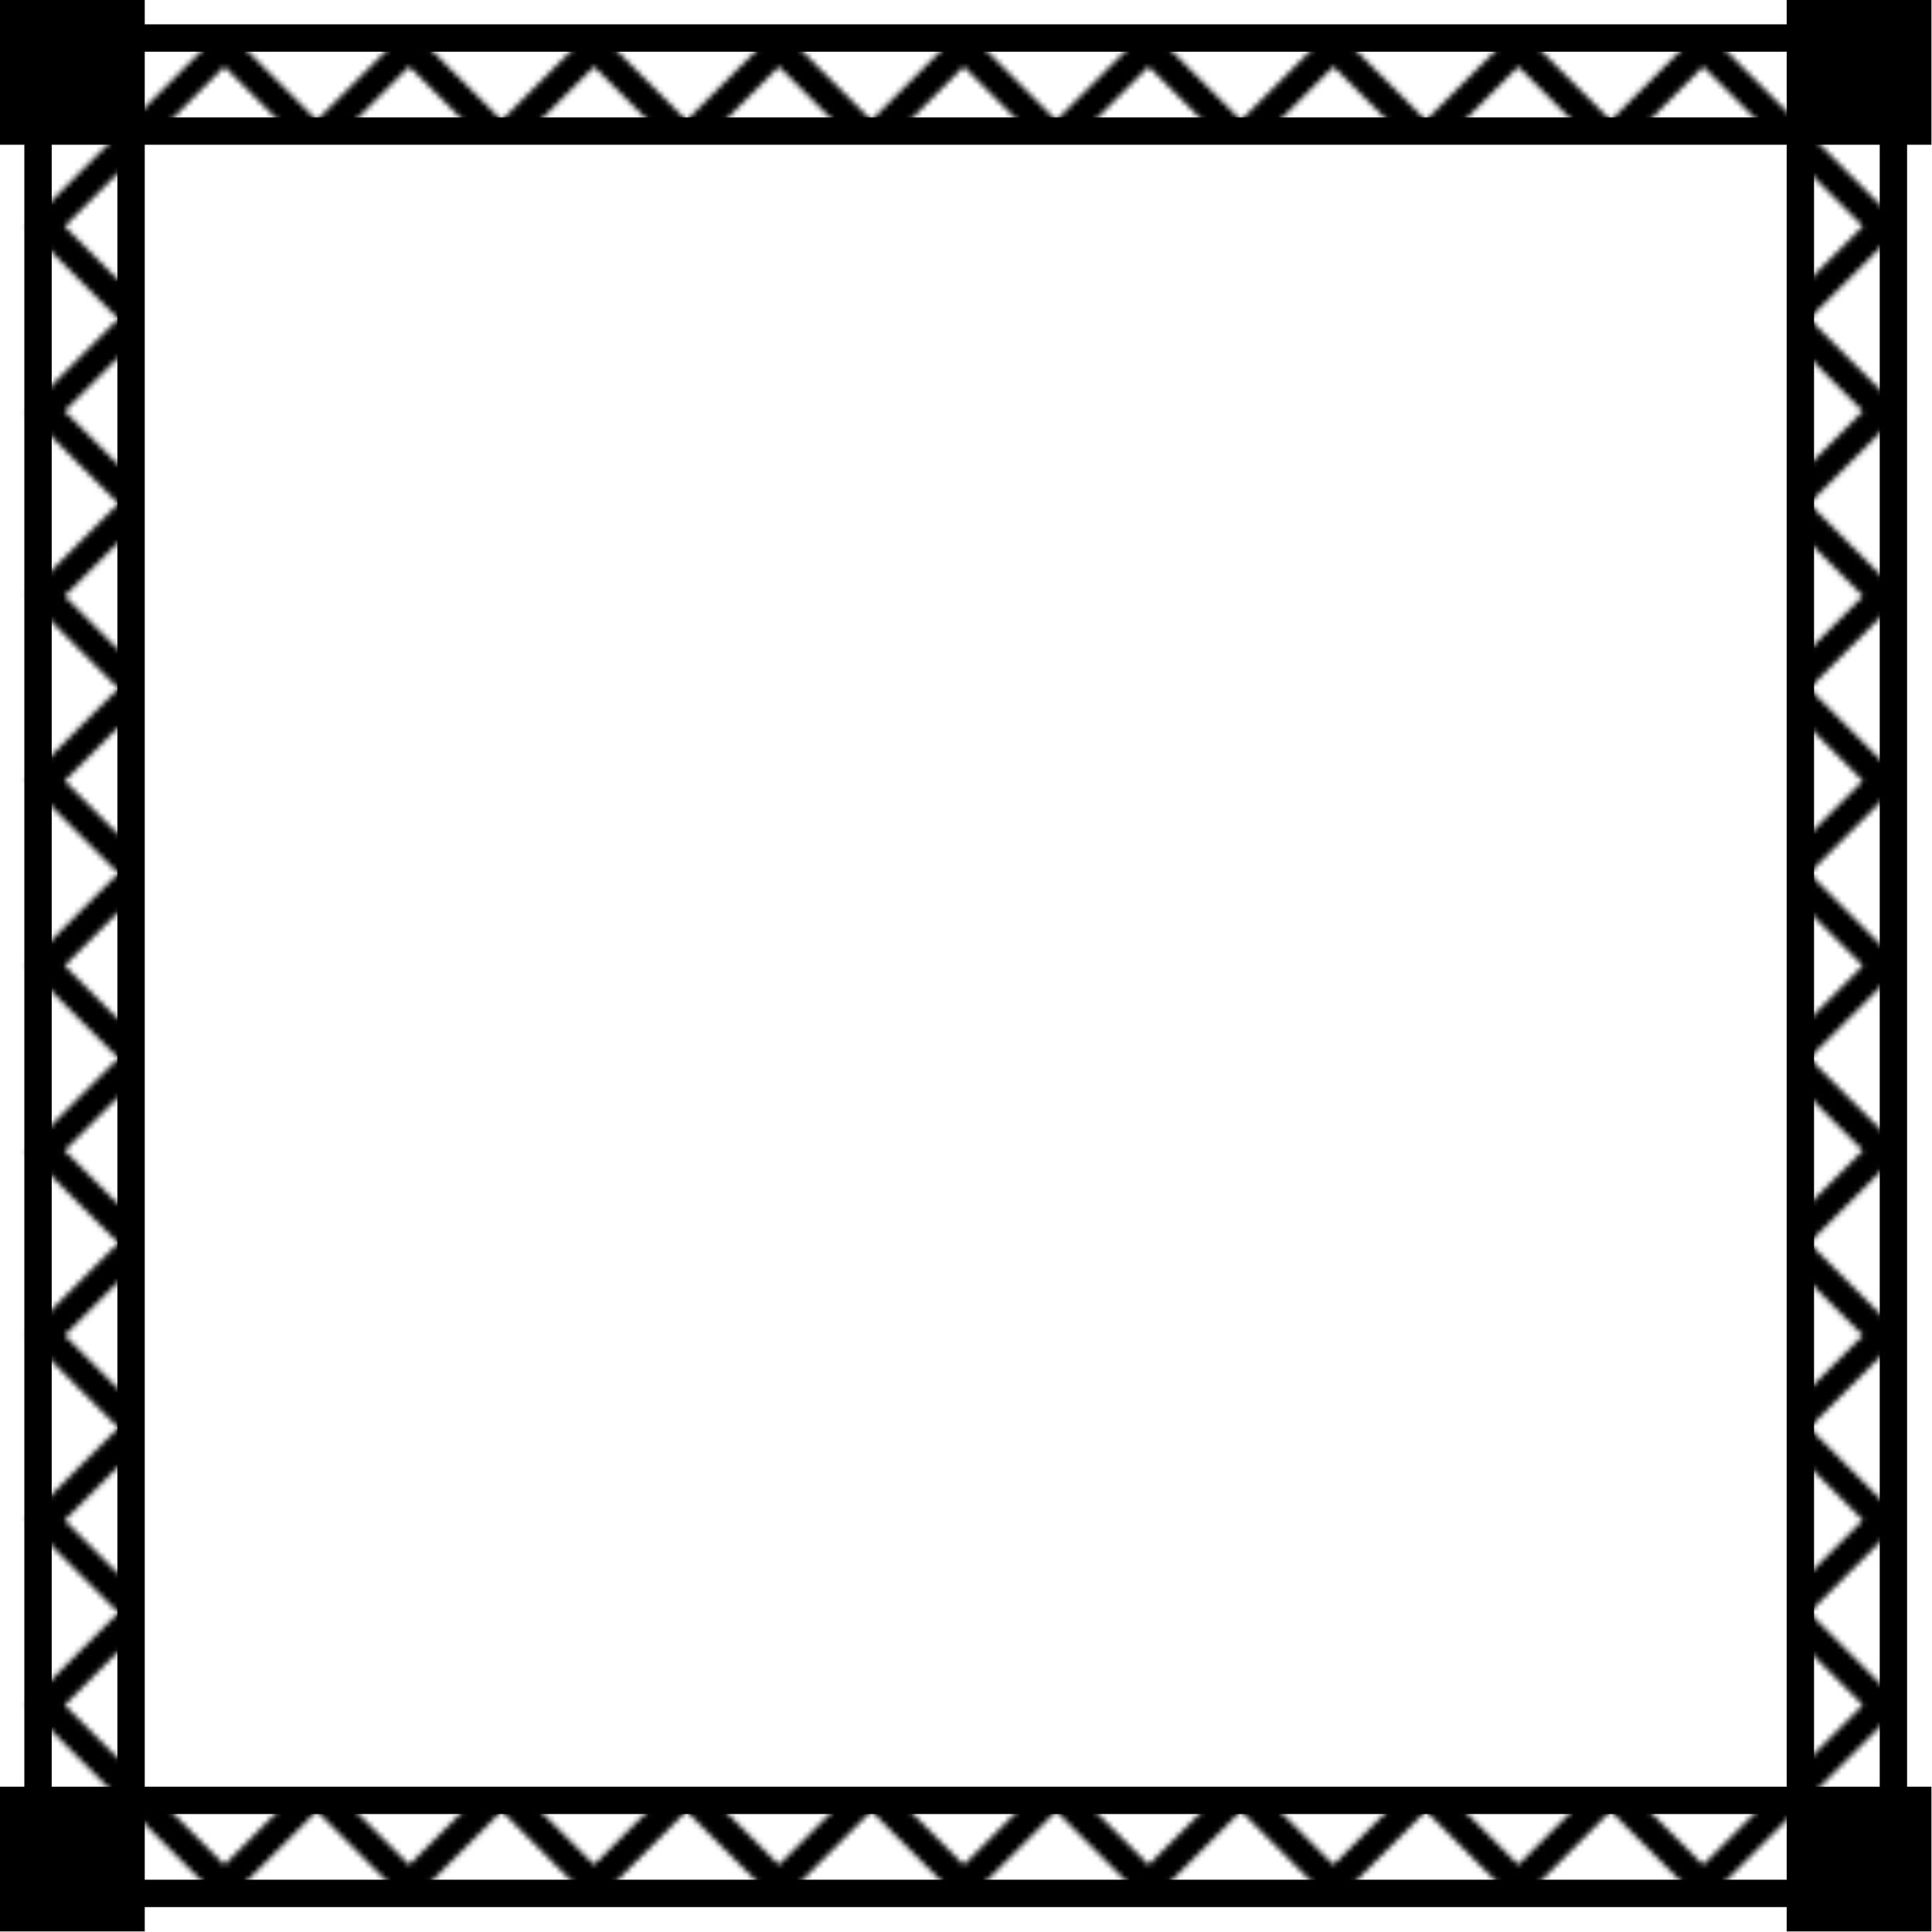 <svg xmlns="http://www.w3.org/2000/svg" width="353" height="353" fill="none"><g clip-path="url(#a)"><path stroke="#000" stroke-width="5" d="M23.947 23.947h305v305h-305z"/><path stroke="#000" stroke-width="5" d="M6.947 6.947h339v339h-339z"/><path fill="#000" d="M326.447 0h26.447v26.447h-26.447zM326.447 326.447h26.447v26.447h-26.447zM0 0h26.447v26.447H0zM0 326.447h26.447v26.447H0z"/><mask id="b" width="35" height="35" x="313" y="24" maskUnits="userSpaceOnUse" style="mask-type:alpha"><path fill="#000" fill-rule="evenodd" d="m330.549 24.468 16.887 16.886-16.887 16.887-16.886-16.887 16.886-16.886Zm0 7.07-9.815 9.816 9.815 9.816 9.816-9.816-9.816-9.815Z" clip-rule="evenodd"/></mask><g mask="url(#b)"><path fill="#000" d="M330.549 24.468h35.275V58.24h-35.275V24.468Z"/></g><mask id="c" width="35" height="35" x="313" y="58" maskUnits="userSpaceOnUse" style="mask-type:alpha"><path fill="#000" fill-rule="evenodd" d="m330.549 58.24 16.887 16.887-16.887 16.887-16.886-16.887 16.886-16.886Zm0 7.072-9.815 9.815 9.815 9.816 9.816-9.816-9.816-9.815Z" clip-rule="evenodd"/></mask><g mask="url(#c)"><path fill="#000" d="M330.549 58.24h35.275v33.774h-35.275V58.24Z"/></g><mask id="d" width="35" height="34" x="313" y="92" maskUnits="userSpaceOnUse" style="mask-type:alpha"><path fill="#000" fill-rule="evenodd" d="m330.549 92.014 16.887 16.886-16.887 16.887-16.886-16.887 16.886-16.886Zm0 7.071-9.815 9.815 9.815 9.816 9.816-9.816-9.816-9.815Z" clip-rule="evenodd"/></mask><g mask="url(#d)"><path fill="#000" d="M330.549 92.014h35.275v33.773h-35.275V92.014Z"/></g><mask id="e" width="35" height="35" x="313" y="125" maskUnits="userSpaceOnUse" style="mask-type:alpha"><path fill="#000" fill-rule="evenodd" d="m330.549 125.787 16.887 16.887-16.887 16.886-16.886-16.886 16.886-16.887Zm0 7.071-9.815 9.816 9.815 9.815 9.816-9.815-9.816-9.816Z" clip-rule="evenodd"/></mask><g mask="url(#e)"><path fill="#000" d="M330.549 125.787h35.275v33.773h-35.275v-33.773Z"/></g><mask id="f" width="35" height="35" x="313" y="159" maskUnits="userSpaceOnUse" style="mask-type:alpha"><path fill="#000" fill-rule="evenodd" d="m330.549 159.56 16.887 16.887-16.887 16.886-16.886-16.886 16.886-16.887Zm0 7.071-9.815 9.816 9.815 9.815 9.816-9.815-9.816-9.816Z" clip-rule="evenodd"/></mask><g mask="url(#f)"><path fill="#000" d="M330.549 159.56h35.275v33.773h-35.275V159.56Z"/></g><mask id="g" width="35" height="35" x="313" y="193" maskUnits="userSpaceOnUse" style="mask-type:alpha"><path fill="#000" fill-rule="evenodd" d="m330.549 193.333 16.887 16.887-16.887 16.886-16.886-16.886 16.886-16.887Zm0 7.071-9.815 9.816 9.815 9.815 9.816-9.815-9.816-9.816Z" clip-rule="evenodd"/></mask><g mask="url(#g)"><path fill="#000" d="M330.549 193.333h35.275v33.773h-35.275v-33.773Z"/></g><mask id="h" width="35" height="34" x="313" y="227" maskUnits="userSpaceOnUse" style="mask-type:alpha"><path fill="#000" fill-rule="evenodd" d="m330.549 227.106 16.887 16.887-16.887 16.886-16.886-16.886 16.886-16.887Zm0 7.071-9.815 9.816 9.815 9.815 9.816-9.815-9.816-9.816Z" clip-rule="evenodd"/></mask><g mask="url(#h)"><path fill="#000" d="M330.549 227.106h35.275v33.773h-35.275v-33.773Z"/></g><mask id="i" width="35" height="35" x="313" y="260" maskUnits="userSpaceOnUse" style="mask-type:alpha"><path fill="#000" fill-rule="evenodd" d="m330.549 260.879 16.887 16.887-16.887 16.886-16.886-16.886 16.886-16.887Zm0 7.071-9.815 9.816 9.815 9.815 9.816-9.815-9.816-9.816Z" clip-rule="evenodd"/></mask><g mask="url(#i)"><path fill="#000" d="M330.549 260.879h35.275v33.773h-35.275v-33.773Z"/></g><mask id="j" width="35" height="35" x="313" y="294" maskUnits="userSpaceOnUse" style="mask-type:alpha"><path fill="#000" fill-rule="evenodd" d="m330.549 294.652 16.887 16.887-16.887 16.886-16.886-16.886 16.886-16.887Zm0 7.071-9.815 9.816 9.815 9.815 9.816-9.815-9.816-9.816Z" clip-rule="evenodd"/></mask><g mask="url(#j)"><path fill="#000" d="M330.549 294.652h35.275v33.773h-35.275v-33.773Z"/></g><mask id="k" width="35" height="34" x="294" y="314" maskUnits="userSpaceOnUse" style="mask-type:alpha"><path fill="#000" fill-rule="evenodd" d="m328.064 330.911-16.887 16.886-16.886-16.886 16.886-16.886 16.887 16.886Zm-7.071 0-9.816-9.815-9.815 9.815 9.815 9.815 9.816-9.815Z" clip-rule="evenodd"/></mask><g mask="url(#k)"><path fill="#000" d="M328.064 330.911v35.275h-33.773v-35.275h33.773Z"/></g><mask id="l" width="35" height="34" x="260" y="314" maskUnits="userSpaceOnUse" style="mask-type:alpha"><path fill="#000" fill-rule="evenodd" d="m294.291 330.911-16.887 16.886-16.886-16.886 16.886-16.886 16.887 16.886Zm-7.072 0-9.815-9.815-9.815 9.815 9.815 9.815 9.815-9.815Z" clip-rule="evenodd"/></mask><g mask="url(#l)"><path fill="#000" d="M294.291 330.911v35.275h-33.774v-35.275h33.774Z"/></g><mask id="m" width="35" height="34" x="226" y="314" maskUnits="userSpaceOnUse" style="mask-type:alpha"><path fill="#000" fill-rule="evenodd" d="m260.518 330.911-16.887 16.886-16.886-16.886 16.886-16.886 16.887 16.886Zm-7.071 0-9.816-9.815-9.815 9.815 9.815 9.815 9.816-9.815Z" clip-rule="evenodd"/></mask><g mask="url(#m)"><path fill="#000" d="M260.518 330.911v35.275h-33.773v-35.275h33.773Z"/></g><mask id="n" width="35" height="34" x="192" y="314" maskUnits="userSpaceOnUse" style="mask-type:alpha"><path fill="#000" fill-rule="evenodd" d="m226.745 330.911-16.887 16.886-16.886-16.886 16.886-16.886 16.887 16.886Zm-7.071 0-9.816-9.815-9.815 9.815 9.815 9.815 9.816-9.815Z" clip-rule="evenodd"/></mask><g mask="url(#n)"><path fill="#000" d="M226.745 330.911v35.275h-33.773v-35.275h33.773Z"/></g><mask id="o" width="34" height="34" x="159" y="314" maskUnits="userSpaceOnUse" style="mask-type:alpha"><path fill="#000" fill-rule="evenodd" d="m192.971 330.911-16.886 16.886-16.887-16.886 16.887-16.886 16.886 16.886Zm-7.071 0-9.815-9.815-9.815 9.815 9.815 9.815 9.815-9.815Z" clip-rule="evenodd"/></mask><g mask="url(#o)"><path fill="#000" d="M192.971 330.911v35.275h-33.773v-35.275h33.773Z"/></g><mask id="p" width="35" height="34" x="125" y="314" maskUnits="userSpaceOnUse" style="mask-type:alpha"><path fill="#000" fill-rule="evenodd" d="m159.198 330.911-16.886 16.886-16.887-16.886 16.887-16.886 16.886 16.886Zm-7.071 0-9.815-9.815-9.816 9.815 9.816 9.815 9.815-9.815Z" clip-rule="evenodd"/></mask><g mask="url(#p)"><path fill="#000" d="M159.198 330.911v35.275h-33.773v-35.275h33.773Z"/></g><mask id="q" width="35" height="34" x="91" y="314" maskUnits="userSpaceOnUse" style="mask-type:alpha"><path fill="#000" fill-rule="evenodd" d="m125.425 330.911-16.886 16.886-16.887-16.886 16.887-16.886 16.886 16.886Zm-7.071 0-9.815-9.815-9.816 9.815 9.816 9.815 9.815-9.815Z" clip-rule="evenodd"/></mask><g mask="url(#q)"><path fill="#000" d="M125.425 330.911v35.275H91.652v-35.275h33.773Z"/></g><mask id="r" width="35" height="34" x="57" y="314" maskUnits="userSpaceOnUse" style="mask-type:alpha"><path fill="#000" fill-rule="evenodd" d="m91.652 330.911-16.886 16.886-16.887-16.886 16.887-16.886 16.886 16.886Zm-7.07 0-9.816-9.815-9.816 9.815 9.816 9.815 9.815-9.815Z" clip-rule="evenodd"/></mask><g mask="url(#r)"><path fill="#000" d="M91.652 330.911v35.275H57.88v-35.275h33.773Z"/></g><mask id="s" width="34" height="34" x="24" y="314" maskUnits="userSpaceOnUse" style="mask-type:alpha"><path fill="#000" fill-rule="evenodd" d="m57.88 330.911-16.887 16.886-16.887-16.886 16.887-16.886 16.886 16.886Zm-7.072 0-9.815-9.815-9.816 9.815 9.816 9.815 9.815-9.815Z" clip-rule="evenodd"/></mask><g mask="url(#s)"><path fill="#000" d="M57.88 330.911v35.275H24.105v-35.275H57.88Z"/></g><mask id="t" width="35" height="35" x="4" y="24" maskUnits="userSpaceOnUse" style="mask-type:alpha"><path fill="#000" fill-rule="evenodd" d="M21.62 24.468 4.734 41.354 21.62 58.241l16.887-16.887L21.62 24.468Zm0 7.07 9.816 9.816-9.816 9.816-9.815-9.816 9.815-9.815Z" clip-rule="evenodd"/></mask><g mask="url(#t)"><path fill="#000" d="M21.62 24.468h-35.274V58.24H21.62V24.468Z"/></g><mask id="u" width="35" height="35" x="4" y="58" maskUnits="userSpaceOnUse" style="mask-type:alpha"><path fill="#000" fill-rule="evenodd" d="M21.62 58.24 4.734 75.128 21.62 92.014l16.887-16.887L21.62 58.241Zm0 7.072 9.816 9.815-9.816 9.816-9.815-9.816 9.815-9.815Z" clip-rule="evenodd"/></mask><g mask="url(#u)"><path fill="#000" d="M21.62 58.24h-35.274v33.774H21.62V58.24Z"/></g><mask id="v" width="35" height="34" x="4" y="92" maskUnits="userSpaceOnUse" style="mask-type:alpha"><path fill="#000" fill-rule="evenodd" d="M21.62 92.014 4.734 108.9l16.886 16.887L38.507 108.9 21.62 92.014Zm0 7.071 9.816 9.815-9.816 9.816-9.815-9.816 9.815-9.815Z" clip-rule="evenodd"/></mask><g mask="url(#v)"><path fill="#000" d="M21.62 92.014h-35.274v33.773H21.62V92.014Z"/></g><mask id="w" width="35" height="35" x="4" y="125" maskUnits="userSpaceOnUse" style="mask-type:alpha"><path fill="#000" fill-rule="evenodd" d="M21.62 125.787 4.734 142.674 21.62 159.56l16.887-16.886-16.887-16.887Zm0 7.071 9.816 9.816-9.816 9.815-9.815-9.815 9.815-9.816Z" clip-rule="evenodd"/></mask><g mask="url(#w)"><path fill="#000" d="M21.62 125.787h-35.274v33.773H21.62v-33.773Z"/></g><mask id="x" width="35" height="35" x="4" y="159" maskUnits="userSpaceOnUse" style="mask-type:alpha"><path fill="#000" fill-rule="evenodd" d="M21.62 159.56 4.734 176.447l16.886 16.886 16.887-16.886L21.62 159.56Zm0 7.071 9.816 9.816-9.816 9.815-9.815-9.815 9.815-9.816Z" clip-rule="evenodd"/></mask><g mask="url(#x)"><path fill="#000" d="M21.62 159.56h-35.274v33.773H21.62V159.56Z"/></g><mask id="y" width="35" height="35" x="4" y="193" maskUnits="userSpaceOnUse" style="mask-type:alpha"><path fill="#000" fill-rule="evenodd" d="M21.62 193.333 4.734 210.22l16.886 16.886 16.887-16.886-16.887-16.887Zm0 7.071 9.816 9.816-9.816 9.815-9.815-9.815 9.815-9.816Z" clip-rule="evenodd"/></mask><g mask="url(#y)"><path fill="#000" d="M21.62 193.333h-35.274v33.773H21.62v-33.773Z"/></g><mask id="z" width="35" height="34" x="4" y="227" maskUnits="userSpaceOnUse" style="mask-type:alpha"><path fill="#000" fill-rule="evenodd" d="M21.62 227.106 4.734 243.993l16.886 16.886 16.887-16.886-16.887-16.887Zm0 7.071 9.816 9.816-9.816 9.815-9.815-9.815 9.815-9.816Z" clip-rule="evenodd"/></mask><g mask="url(#z)"><path fill="#000" d="M21.62 227.106h-35.274v33.773H21.62v-33.773Z"/></g><mask id="A" width="35" height="35" x="4" y="260" maskUnits="userSpaceOnUse" style="mask-type:alpha"><path fill="#000" fill-rule="evenodd" d="M21.62 260.879 4.734 277.766l16.886 16.886 16.887-16.886-16.887-16.887Zm0 7.071 9.816 9.816-9.816 9.815-9.815-9.815 9.815-9.816Z" clip-rule="evenodd"/></mask><g mask="url(#A)"><path fill="#000" d="M21.62 260.879h-35.274v33.773H21.62v-33.773Z"/></g><mask id="B" width="35" height="35" x="4" y="294" maskUnits="userSpaceOnUse" style="mask-type:alpha"><path fill="#000" fill-rule="evenodd" d="M21.62 294.652 4.734 311.539l16.886 16.886 16.887-16.886-16.887-16.887Zm0 7.071 9.816 9.816-9.816 9.815-9.815-9.815 9.815-9.816Z" clip-rule="evenodd"/></mask><g mask="url(#B)"><path fill="#000" d="M21.62 294.652h-35.274v33.773H21.62v-33.773Z"/></g><mask id="C" width="35" height="34" x="294" y="5" maskUnits="userSpaceOnUse" style="mask-type:alpha"><path fill="#000" fill-rule="evenodd" d="M328.064 21.982 311.177 5.096l-16.886 16.886 16.886 16.886 16.887-16.886Zm-7.071 0-9.816 9.816-9.815-9.816 9.815-9.815 9.816 9.815Z" clip-rule="evenodd"/></mask><g mask="url(#C)"><path fill="#000" d="M328.064 21.982v-35.275h-33.773v35.275h33.773Z"/></g><mask id="D" width="35" height="34" x="260" y="5" maskUnits="userSpaceOnUse" style="mask-type:alpha"><path fill="#000" fill-rule="evenodd" d="M294.291 21.982 277.404 5.096l-16.886 16.886 16.886 16.886 16.887-16.886Zm-7.072 0-9.815 9.816-9.815-9.816 9.815-9.815 9.815 9.815Z" clip-rule="evenodd"/></mask><g mask="url(#D)"><path fill="#000" d="M294.291 21.982v-35.275h-33.774v35.275h33.774Z"/></g><mask id="E" width="35" height="34" x="226" y="5" maskUnits="userSpaceOnUse" style="mask-type:alpha"><path fill="#000" fill-rule="evenodd" d="M260.518 21.982 243.631 5.096l-16.886 16.886 16.886 16.886 16.887-16.886Zm-7.071 0-9.816 9.816-9.815-9.816 9.815-9.815 9.816 9.815Z" clip-rule="evenodd"/></mask><g mask="url(#E)"><path fill="#000" d="M260.518 21.982v-35.275h-33.773v35.275h33.773Z"/></g><mask id="F" width="35" height="34" x="192" y="5" maskUnits="userSpaceOnUse" style="mask-type:alpha"><path fill="#000" fill-rule="evenodd" d="M226.745 21.982 209.858 5.096l-16.886 16.886 16.886 16.886 16.887-16.886Zm-7.071 0-9.816 9.816-9.815-9.816 9.815-9.815 9.816 9.815Z" clip-rule="evenodd"/></mask><g mask="url(#F)"><path fill="#000" d="M226.745 21.982v-35.275h-33.773v35.275h33.773Z"/></g><mask id="G" width="34" height="34" x="159" y="5" maskUnits="userSpaceOnUse" style="mask-type:alpha"><path fill="#000" fill-rule="evenodd" d="M192.971 21.982 176.085 5.096l-16.887 16.886 16.887 16.886 16.886-16.886Zm-7.071 0-9.815 9.816-9.815-9.816 9.815-9.815 9.815 9.815Z" clip-rule="evenodd"/></mask><g mask="url(#G)"><path fill="#000" d="M192.971 21.982v-35.275h-33.773v35.275h33.773Z"/></g><mask id="H" width="35" height="34" x="125" y="5" maskUnits="userSpaceOnUse" style="mask-type:alpha"><path fill="#000" fill-rule="evenodd" d="M159.198 21.982 142.312 5.096l-16.887 16.886 16.887 16.886 16.886-16.886Zm-7.071 0-9.815 9.816-9.816-9.816 9.816-9.815 9.815 9.815Z" clip-rule="evenodd"/></mask><g mask="url(#H)"><path fill="#000" d="M159.198 21.982v-35.275h-33.773v35.275h33.773Z"/></g><mask id="I" width="35" height="34" x="91" y="5" maskUnits="userSpaceOnUse" style="mask-type:alpha"><path fill="#000" fill-rule="evenodd" d="M125.425 21.982 108.539 5.096 91.652 21.982l16.887 16.886 16.886-16.886Zm-7.071 0-9.815 9.816-9.816-9.816 9.816-9.815 9.815 9.815Z" clip-rule="evenodd"/></mask><g mask="url(#I)"><path fill="#000" d="M125.425 21.982v-35.275H91.652v35.275h33.773Z"/></g><mask id="J" width="35" height="34" x="57" y="5" maskUnits="userSpaceOnUse" style="mask-type:alpha"><path fill="#000" fill-rule="evenodd" d="M91.652 21.982 74.766 5.096 57.879 21.982l16.887 16.886 16.886-16.886Zm-7.07 0-9.816 9.816-9.816-9.816 9.816-9.815 9.815 9.815Z" clip-rule="evenodd"/></mask><g mask="url(#J)"><path fill="#000" d="M91.652 21.982v-35.275H57.88v35.275h33.773Z"/></g><mask id="K" width="34" height="34" x="24" y="5" maskUnits="userSpaceOnUse" style="mask-type:alpha"><path fill="#000" fill-rule="evenodd" d="M57.88 21.982 40.992 5.096 24.106 21.982l16.887 16.886 16.886-16.886Zm-7.072 0-9.815 9.816-9.816-9.816 9.816-9.815 9.815 9.815Z" clip-rule="evenodd"/></mask><g mask="url(#K)"><path fill="#000" d="M57.88 21.982v-35.275H24.105v35.275H57.88Z"/></g></g><defs><clipPath id="a"><path fill="#fff" d="M0 0h353v353H0z"/></clipPath></defs></svg>